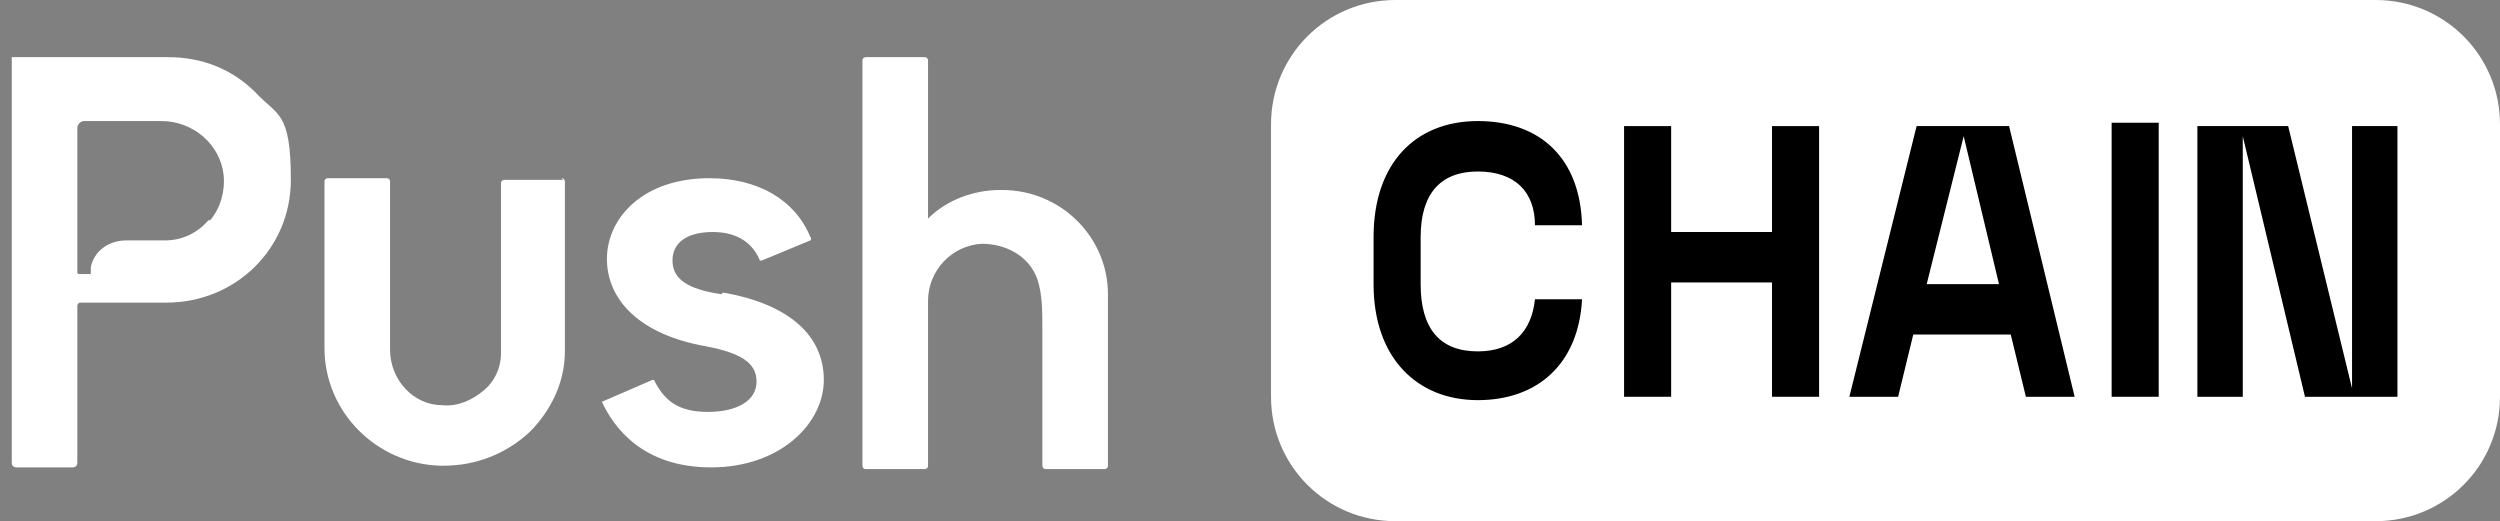 <?xml version="1.0" encoding="UTF-8"?>
<svg id="Layer_1" xmlns="http://www.w3.org/2000/svg" version="1.1" xmlns:xlink="http://www.w3.org/1999/xlink" viewBox="0 0 148.7 31">
  <rect x="0" y="0" width="148.7" height="31" fill="#808080" stroke="none"/>
  <!-- Generator: Adobe Illustrator 29.3.1, SVG Export Plug-In . SVG Version: 2.1.0 Build 151)  -->
  <defs>
    <style>
      .st0 {
        fill: #fff;
      }
    </style>
  </defs>
  <path class="st0" d="M141.3,0h-58.3c-4.1,0-7.4,3.3-7.4,7.4v16.2c0,4.1,3.3,7.4,7.4,7.4h58.3c4.1,0,7.4-3.3,7.4-7.4V7.4c0-4.1-3.3-7.4-7.4-7.4Z"/>
  <path d="M87.9,20.9c2.1,0,3.2-1.2,3.4-3.1h2.8c-.2,3.8-2.6,6-6.2,6s-6.2-2.5-6.2-6.9v-2.8c0-4.4,2.5-6.9,6.2-6.9s6.1,2.2,6.2,6.2h-2.8c0-2-1.2-3.2-3.4-3.2s-3.4,1.3-3.4,3.9v2.8c0,2.6,1.1,4,3.4,4Z"/>
  <polygon points="108.2 23.6 105.4 23.6 105.4 16.8 99.4 16.8 99.4 23.6 96.6 23.6 96.6 7.5 99.4 7.5 99.4 13.8 105.4 13.8 105.4 7.5 108.2 7.5 108.2 23.6"/>
  <polygon points="120.5 23.6 119.6 19.9 113.8 19.9 112.9 23.6 110 23.6 114 7.5 119.5 7.5 123.4 23.6 120.5 23.6 120.5 23.6 120.5 23.6"/>
  <polygon class="st0" points="114.6 16.9 118.9 16.9 116.8 8.1 114.6 16.9"/>
  <rect x="125.6" y="7.3" width="2.8" height="16.3"/>
  <polygon points="142.6 23.6 137.1 23.6 133.4 8.1 133.4 23.6 130.7 23.6 130.7 7.5 136.1 7.5 139.9 23.1 139.9 7.5 142.6 7.5 142.6 23.6 142.6 23.6 142.6 23.6"/>
  <g>
    <path class="st0" d="M59.5,11.3h0c-1.6,0-3.2.6-4.3,1.7V3.6c0,0,0-.2-.2-.2h-3.5c0,0-.2,0-.2.2v24.1c0,0,0,.2.2.2h3.5c0,0,.2,0,.2-.2v-9.8c0-1.8,1.4-3.3,3.2-3.4,1.4,0,2.8.7,3.3,2.1.3.9.3,1.9.3,2.9v8.2c0,0,0,.2.2.2h3.5c0,0,.2,0,.2-.2v-10.2c0-3.4-2.8-6.2-6.3-6.2h0s0,0,0,0Z"/>
    <path class="st0" d="M33.5,10.7h-3.5c0,0-.2,0-.2.2v10.1c0,.9-.4,1.7-1,2.2-.7.6-1.6,1-2.5.9-1.7,0-3.1-1.5-3.1-3.3v-10c0,0,0-.2-.2-.2h-3.5c0,0-.2,0-.2.2v9.9c0,3.8,3.1,6.9,6.9,7h.2c1.9,0,3.7-.7,5.1-2,1.3-1.3,2.1-3,2.1-4.8v-10.1c0,0,0-.2-.2-.2h0s0,0,0,0Z"/>
    <path class="st0" d="M42.9,17.5c-2-.3-2.9-.9-2.9-2s.9-1.7,2.4-1.7,2.4.7,2.8,1.7c0,0,0,0,0,0h.1l2.9-1.2c0,0,.1-.1,0-.2-.9-2.2-3.1-3.5-6-3.5-4,0-6.1,2.4-6.1,4.8s1.9,4.5,5.9,5.2c2.1.4,3,1,3,2.1s-1.1,1.8-2.9,1.8-2.6-.7-3.2-1.9c0,0,0,0-.1,0h0l-3,1.3s0,0,0,0h0c.7,1.5,2.4,3.9,6.5,3.9s6.7-2.6,6.7-5.2-2-4.5-6-5.2h0s0,0,0,0Z"/>
    <path class="st0" d="M9.7,3.4H.9c0,0-.2,0-.2,0s0,.1,0,.2v23.9c0,.2.1.3.3.3h3.3c.2,0,.3-.1.3-.3v-9.3c0,0,0-.2.2-.2h5.1c4.1,0,7.4-3.2,7.4-7.3s-.8-3.8-2.1-5.2c-1.4-1.4-3.2-2.1-5.2-2.1h0ZM12.4,13.1c-.7.8-1.6,1.2-2.6,1.2h-2.3c-1,0-1.9.6-2.1,1.6v.4c-.1,0-.2,0-.2,0h-.5c0,0-.1,0-.1-.1V7.6c0-.2.2-.4.4-.4h4.6c1.9,0,3.5,1.4,3.7,3.2.1,1-.2,2-.8,2.7h0Z"/>
  </g>
</svg>